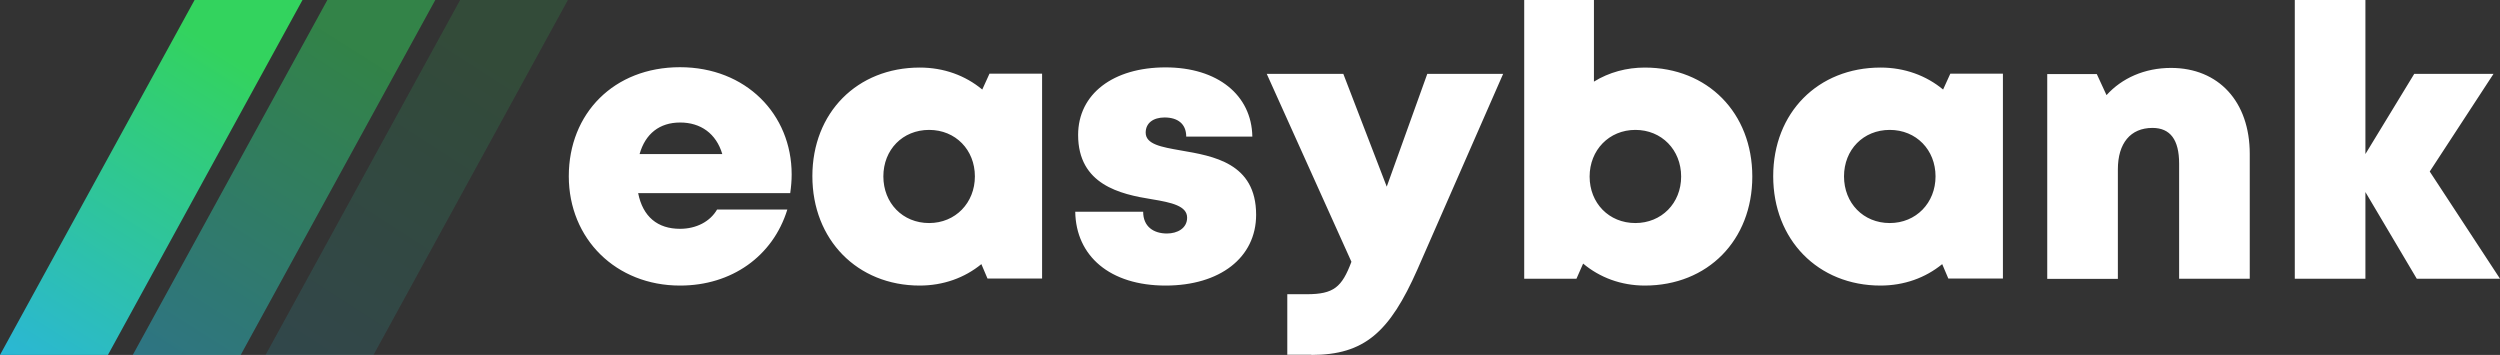 <?xml version="1.0" encoding="UTF-8"?>
<svg id="Layer_1" data-name="Layer 1" xmlns="http://www.w3.org/2000/svg" xmlns:xlink="http://www.w3.org/1999/xlink" viewBox="0 0 138.76 19.7">
  <rect x="0" y="0" width="138.76" height="19.7" fill="#333333" stroke="none"/>
  <defs>
    <style>
      .cls-1 {
        fill: url(#linear-gradient-3);
        opacity: .15;
      }

      .cls-1, .cls-2, .cls-3 {
        fill-rule: evenodd;
      }

      .cls-1, .cls-2, .cls-3, .cls-4 {
        stroke-width: 0px;
      }

      .cls-1, .cls-3 {
        isolation: isolate;
      }

      .cls-2 {
        fill: url(#linear-gradient);
      }

      .cls-3 {
        fill: url(#linear-gradient-2);
        opacity: .5;
      }

      .cls-4 {
        fill: #fff;
      }
    </style>
    <linearGradient id="linear-gradient" x1="-836.23" y1="524.13" x2="-836.77" y2="523.13" gradientTransform="translate(14052.21 10327.9) scale(16.79 -19.7)" gradientUnits="userSpaceOnUse">
      <stop offset="0" stop-color="#33d35e"/>
      <stop offset="1" stop-color="#2ab6d9"/>
    </linearGradient>
    <linearGradient id="linear-gradient-2" x1="-836.23" y1="524.13" x2="-836.77" y2="523.13" gradientTransform="translate(14059.58 10327.9) scale(16.79 -19.7)" gradientUnits="userSpaceOnUse">
      <stop offset="0" stop-color="#33d35e"/>
      <stop offset="1" stop-color="#2ab6d9"/>
    </linearGradient>
    <linearGradient id="linear-gradient-3" x1="-836.22" y1="524.13" x2="-836.77" y2="523.13" gradientTransform="translate(14066.06 10327.9) scale(16.79 -19.7)" gradientUnits="userSpaceOnUse">
      <stop offset="0" stop-color="#33d35e"/>
      <stop offset="1" stop-color="#2ab6d9"/>
    </linearGradient>
  </defs>
  <path class="cls-4" d="M37.75,15.85c2.85,0,5.15-1.62,5.95-4.22h-3.9c-.38.66-1.14,1.07-2.06,1.07-1.24,0-2.06-.67-2.32-1.98h8.44c.05-.35.08-.69.08-1.04,0-3.34-2.54-5.95-6.2-5.95s-6.17,2.56-6.17,6.05,2.63,6.07,6.17,6.07ZM40.1,8.55h-4.6c.32-1.13,1.11-1.75,2.25-1.75s2,.61,2.34,1.75h0ZM51.04,15.85c1.32,0,2.5-.43,3.43-1.19l.34.8h3.03V4.09h-2.92l-.4.88c-.94-.78-2.13-1.22-3.47-1.22-3.48,0-5.96,2.51-5.96,6.03s2.49,6.07,5.96,6.07h0ZM51.57,12.38c-1.47,0-2.54-1.11-2.54-2.59s1.07-2.58,2.54-2.58,2.54,1.11,2.54,2.58-1.08,2.59-2.54,2.59ZM64.69,15.85c3.02,0,5.03-1.55,5.03-3.93,0-2.88-2.39-3.26-4.18-3.57-1.08-.19-1.95-.34-1.95-.99,0-.53.42-.84,1.05-.84.71,0,1.2.34,1.2,1.06h3.67c-.04-2.3-1.92-3.84-4.82-3.84s-4.85,1.47-4.85,3.75c0,2.76,2.34,3.29,4.1,3.57,1.09.18,1.95.37,1.95,1.02,0,.59-.54.88-1.12.88-.74,0-1.32-.38-1.32-1.21h-3.77c.04,2.46,1.92,4.1,5.02,4.1h0ZM72.79,19.7c2.94,0,4.34-1.26,5.88-4.74l4.76-10.86h-4.21l-2.25,6.26-2.41-6.26h-4.25l4.7,10.43c-.53,1.41-.98,1.8-2.48,1.8h-1.08v3.36h1.34ZM91.29,15.85c3.5,0,5.97-2.52,5.97-6.05s-2.47-6.05-5.97-6.05c-1,0-1.98.26-2.82.78V0h-3.87v15.47h2.9l.37-.84c.92.77,2.1,1.22,3.43,1.22ZM90.77,12.38c-1.47,0-2.54-1.11-2.54-2.58s1.08-2.59,2.54-2.59,2.54,1.11,2.54,2.59-1.09,2.58-2.54,2.58h0ZM104.37,15.85c1.32,0,2.5-.43,3.43-1.19l.34.8h3.03V4.09h-2.92l-.4.88c-.94-.78-2.14-1.22-3.47-1.22-3.48,0-5.96,2.51-5.96,6.03s2.48,6.07,5.96,6.07h0ZM104.89,12.38c-1.47,0-2.54-1.11-2.54-2.59s1.07-2.58,2.54-2.58,2.54,1.11,2.54,2.58-1.08,2.59-2.54,2.59ZM117.55,15.47v-6.07c0-1.45.7-2.3,1.92-2.3.99,0,1.48.66,1.48,1.98v6.39h3.92v-6.93c0-2.9-1.73-4.77-4.37-4.77-1.47,0-2.73.57-3.58,1.51l-.54-1.17h-2.75v11.37h3.92ZM131.29,15.47v-4.81l2.85,4.81h4.62l-3.9-5.95,3.54-5.42h-4.4l-2.71,4.45V0h-3.92v15.47h3.92,0Z"/>
  <g>
    <path class="cls-2" d="M10.8,0L0,19.7h5.99L16.79,0h-5.99Z"/>
    <path class="cls-3" d="M18.17,0L7.37,19.7h5.99L24.16,0h-5.99Z"/>
    <path class="cls-1" d="M25.54,0l-10.8,19.7h5.99L31.52,0h-5.99Z"/>
  </g>
</svg>